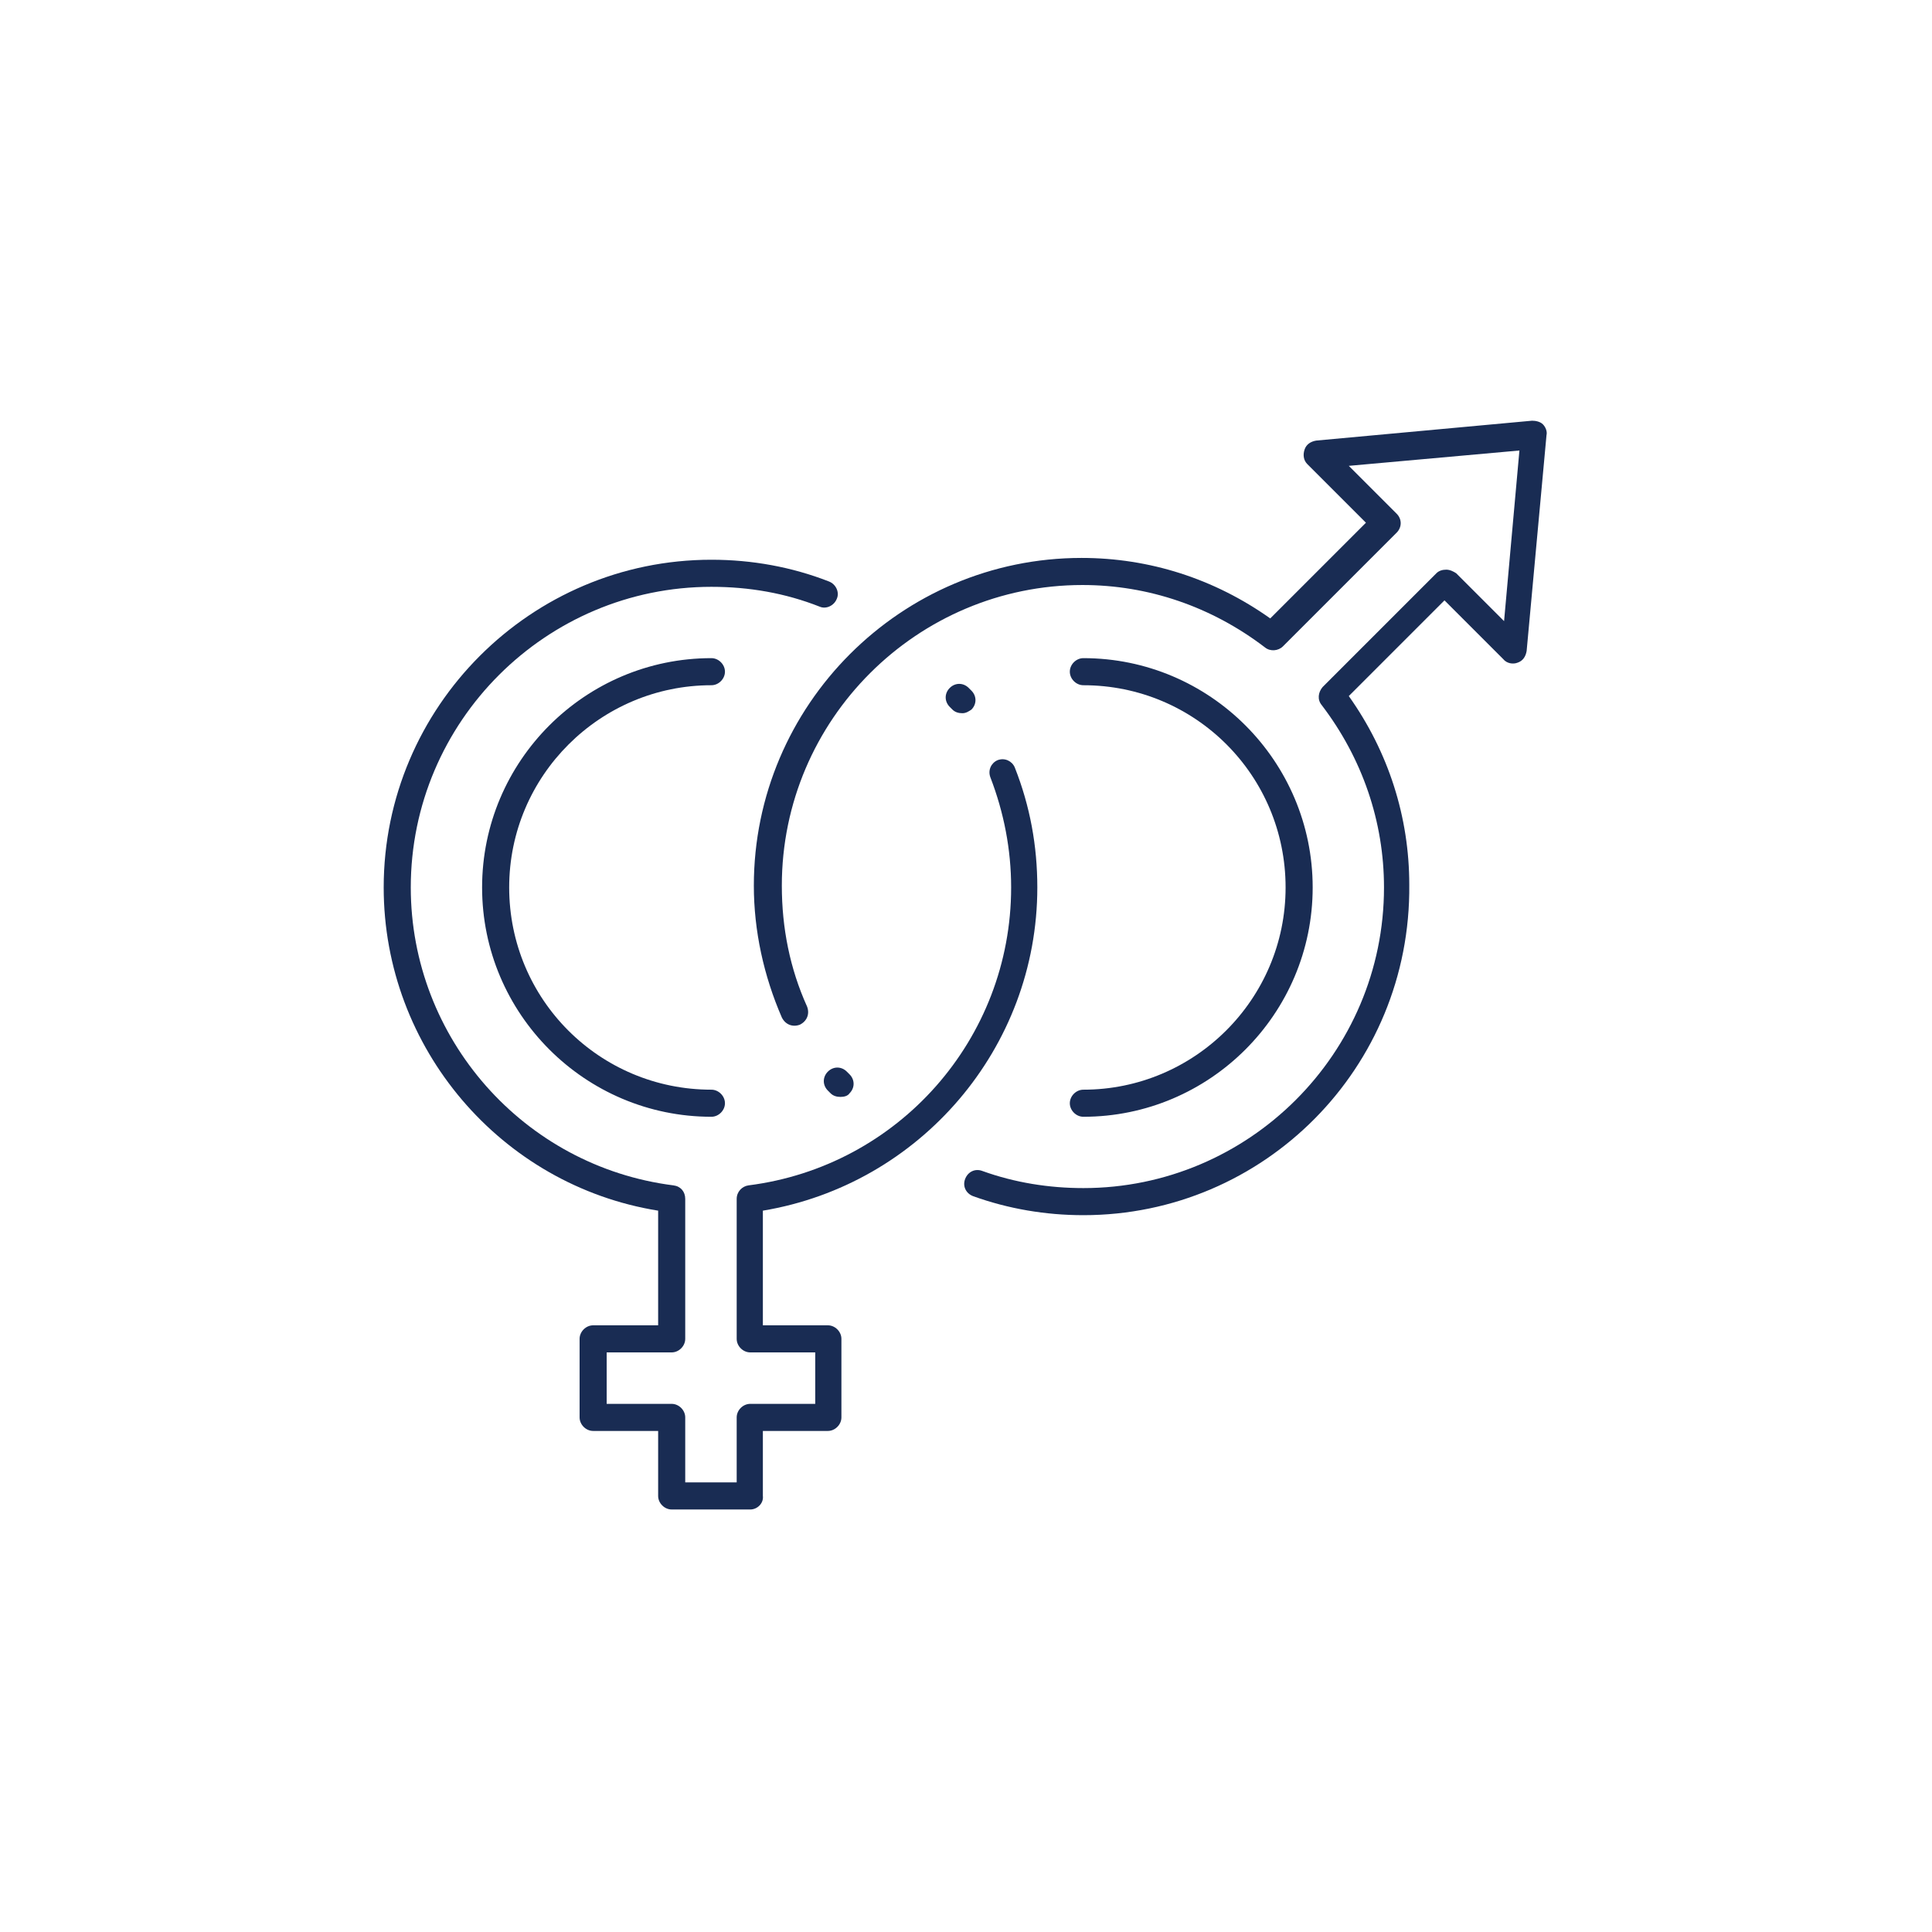 <svg width="214" height="214" viewBox="0 0 214 214" fill="none" xmlns="http://www.w3.org/2000/svg">
<path d="M107 212C164.99 212 212 164.99 212 107C212 49.01 164.99 2 107 2C49.01 2 2 49.01 2 107C2 164.99 49.01 212 107 212Z" stroke="#DECA75" stroke-width="0" stroke-miterlimit="10"/>
<path d="M120 134.6C115.8 134.6 111.7 133.9 107.8 132.5C107 132.2 106.6 131.4 106.9 130.6C107.2 129.8 108 129.4 108.8 129.7C112.4 131 116.2 131.6 120 131.6C138.3 131.6 153.3 116.7 153.3 98.3C153.3 91 150.9 84 146.4 78.1C145.9 77.5 146 76.7 146.5 76.1L159.1 63.5C159.4 63.2 159.8 63.1 160.2 63.1C160.6 63.1 161 63.3 161.3 63.5L166.6 68.8L168.3 49.9L149.4 51.6L154.7 56.9C155.3 57.5 155.3 58.4 154.7 59L142.1 71.6C141.6 72.1 140.7 72.2 140.1 71.7C134.2 67.2 127.2 64.8 119.9 64.8C101.6 64.8 86.6 79.7 86.6 98.1C86.6 102.8 87.5 107.3 89.4 111.5C89.7 112.3 89.4 113.1 88.6 113.5C87.8 113.8 87 113.5 86.6 112.7C84.6 108.1 83.5 103.1 83.5 98.1C83.5 78.1 99.8 61.8 119.8 61.8C127.3 61.8 134.5 64.1 140.7 68.5L151.3 57.9L144.8 51.4C144.4 51 144.3 50.4 144.5 49.8C144.7 49.2 145.2 48.9 145.8 48.8L169.7 46.6C170.1 46.6 170.6 46.7 170.9 47C171.2 47.3 171.4 47.8 171.3 48.2L169.1 72.1C169 72.7 168.7 73.2 168.1 73.4C167.6 73.6 166.9 73.5 166.5 73L160 66.5L149.4 77.1C153.8 83.3 156.1 90.5 156.1 98C156.3 118.3 140 134.6 120 134.6Z" fill="#192C53"/>
<path d="M83.1 167.2H74.4C73.6 167.2 72.9 166.5 72.9 165.7V158.5H65.7C64.9 158.5 64.2 157.8 64.2 157V148.3C64.2 147.5 64.9 146.8 65.7 146.8H72.9V134.1C55.5 131.3 42.5 116.1 42.5 98.3C42.5 78.3 58.8 62 78.8 62C83.3 62 87.7 62.8 91.8 64.4C92.6 64.7 93 65.6 92.7 66.3C92.4 67.1 91.5 67.5 90.8 67.2C87 65.7 83 65 78.8 65C60.5 65 45.5 79.9 45.5 98.3C45.5 115 58 129.2 74.6 131.3C75.4 131.4 75.9 132 75.9 132.8V148.3C75.9 149.1 75.2 149.8 74.4 149.8H67.2V155.5H74.4C75.2 155.5 75.9 156.2 75.9 157V164.2H81.6V157C81.6 156.2 82.3 155.5 83.1 155.5H90.3V149.8H83.1C82.3 149.8 81.6 149.1 81.6 148.3V132.8C81.6 132 82.2 131.4 82.9 131.3C99.5 129.2 112 115.1 112 98.3C112 94.1 111.2 90 109.7 86.1C109.4 85.3 109.8 84.5 110.5 84.2C111.3 83.9 112.1 84.3 112.4 85C114.1 89.3 114.9 93.7 114.9 98.3C114.9 116.1 101.9 131.2 84.5 134.1V146.8H91.7C92.5 146.8 93.2 147.5 93.2 148.3V157C93.2 157.8 92.5 158.5 91.7 158.5H84.5V165.7C84.6 166.5 83.9 167.2 83.1 167.2Z" fill="#192C53"/>
<path d="M93.1 121.5C92.7 121.5 92.3 121.4 92 121.1L91.7 120.8C91.1 120.2 91.1 119.3 91.7 118.7C92.3 118.1 93.2 118.1 93.8 118.7L94.1 119C94.7 119.6 94.7 120.5 94.1 121.1C93.9 121.4 93.5 121.5 93.1 121.5Z" fill="#192C53"/>
<path d="M106.6 79C106.2 79 105.8 78.9 105.5 78.6L105.2 78.3C104.6 77.7 104.6 76.8 105.2 76.2C105.8 75.6 106.7 75.6 107.3 76.2L107.6 76.5C108.2 77.1 108.2 78 107.6 78.6C107.3 78.8 107 79 106.6 79Z" fill="#192C53"/>
<path d="M78.8 123.7C64.8 123.7 53.4 112.3 53.4 98.3C53.4 84.3 64.8 72.9 78.8 72.9C79.6 72.9 80.3 73.6 80.3 74.4C80.3 75.2 79.6 75.9 78.8 75.9C66.5 75.9 56.4 85.9 56.4 98.3C56.4 110.7 66.4 120.7 78.8 120.7C79.6 120.7 80.3 121.4 80.3 122.2C80.3 123 79.6 123.7 78.8 123.7Z" fill="#192C53"/>
<path d="M120 123.7C119.2 123.7 118.5 123 118.5 122.2C118.5 121.4 119.2 120.7 120 120.7C132.3 120.7 142.4 110.7 142.4 98.3C142.4 85.9 132.4 75.9 120 75.9C119.2 75.9 118.5 75.2 118.5 74.4C118.5 73.6 119.2 72.9 120 72.9C134 72.9 145.4 84.3 145.4 98.3C145.4 112.3 134 123.7 120 123.7Z" fill="#192C53"/>
</svg>
